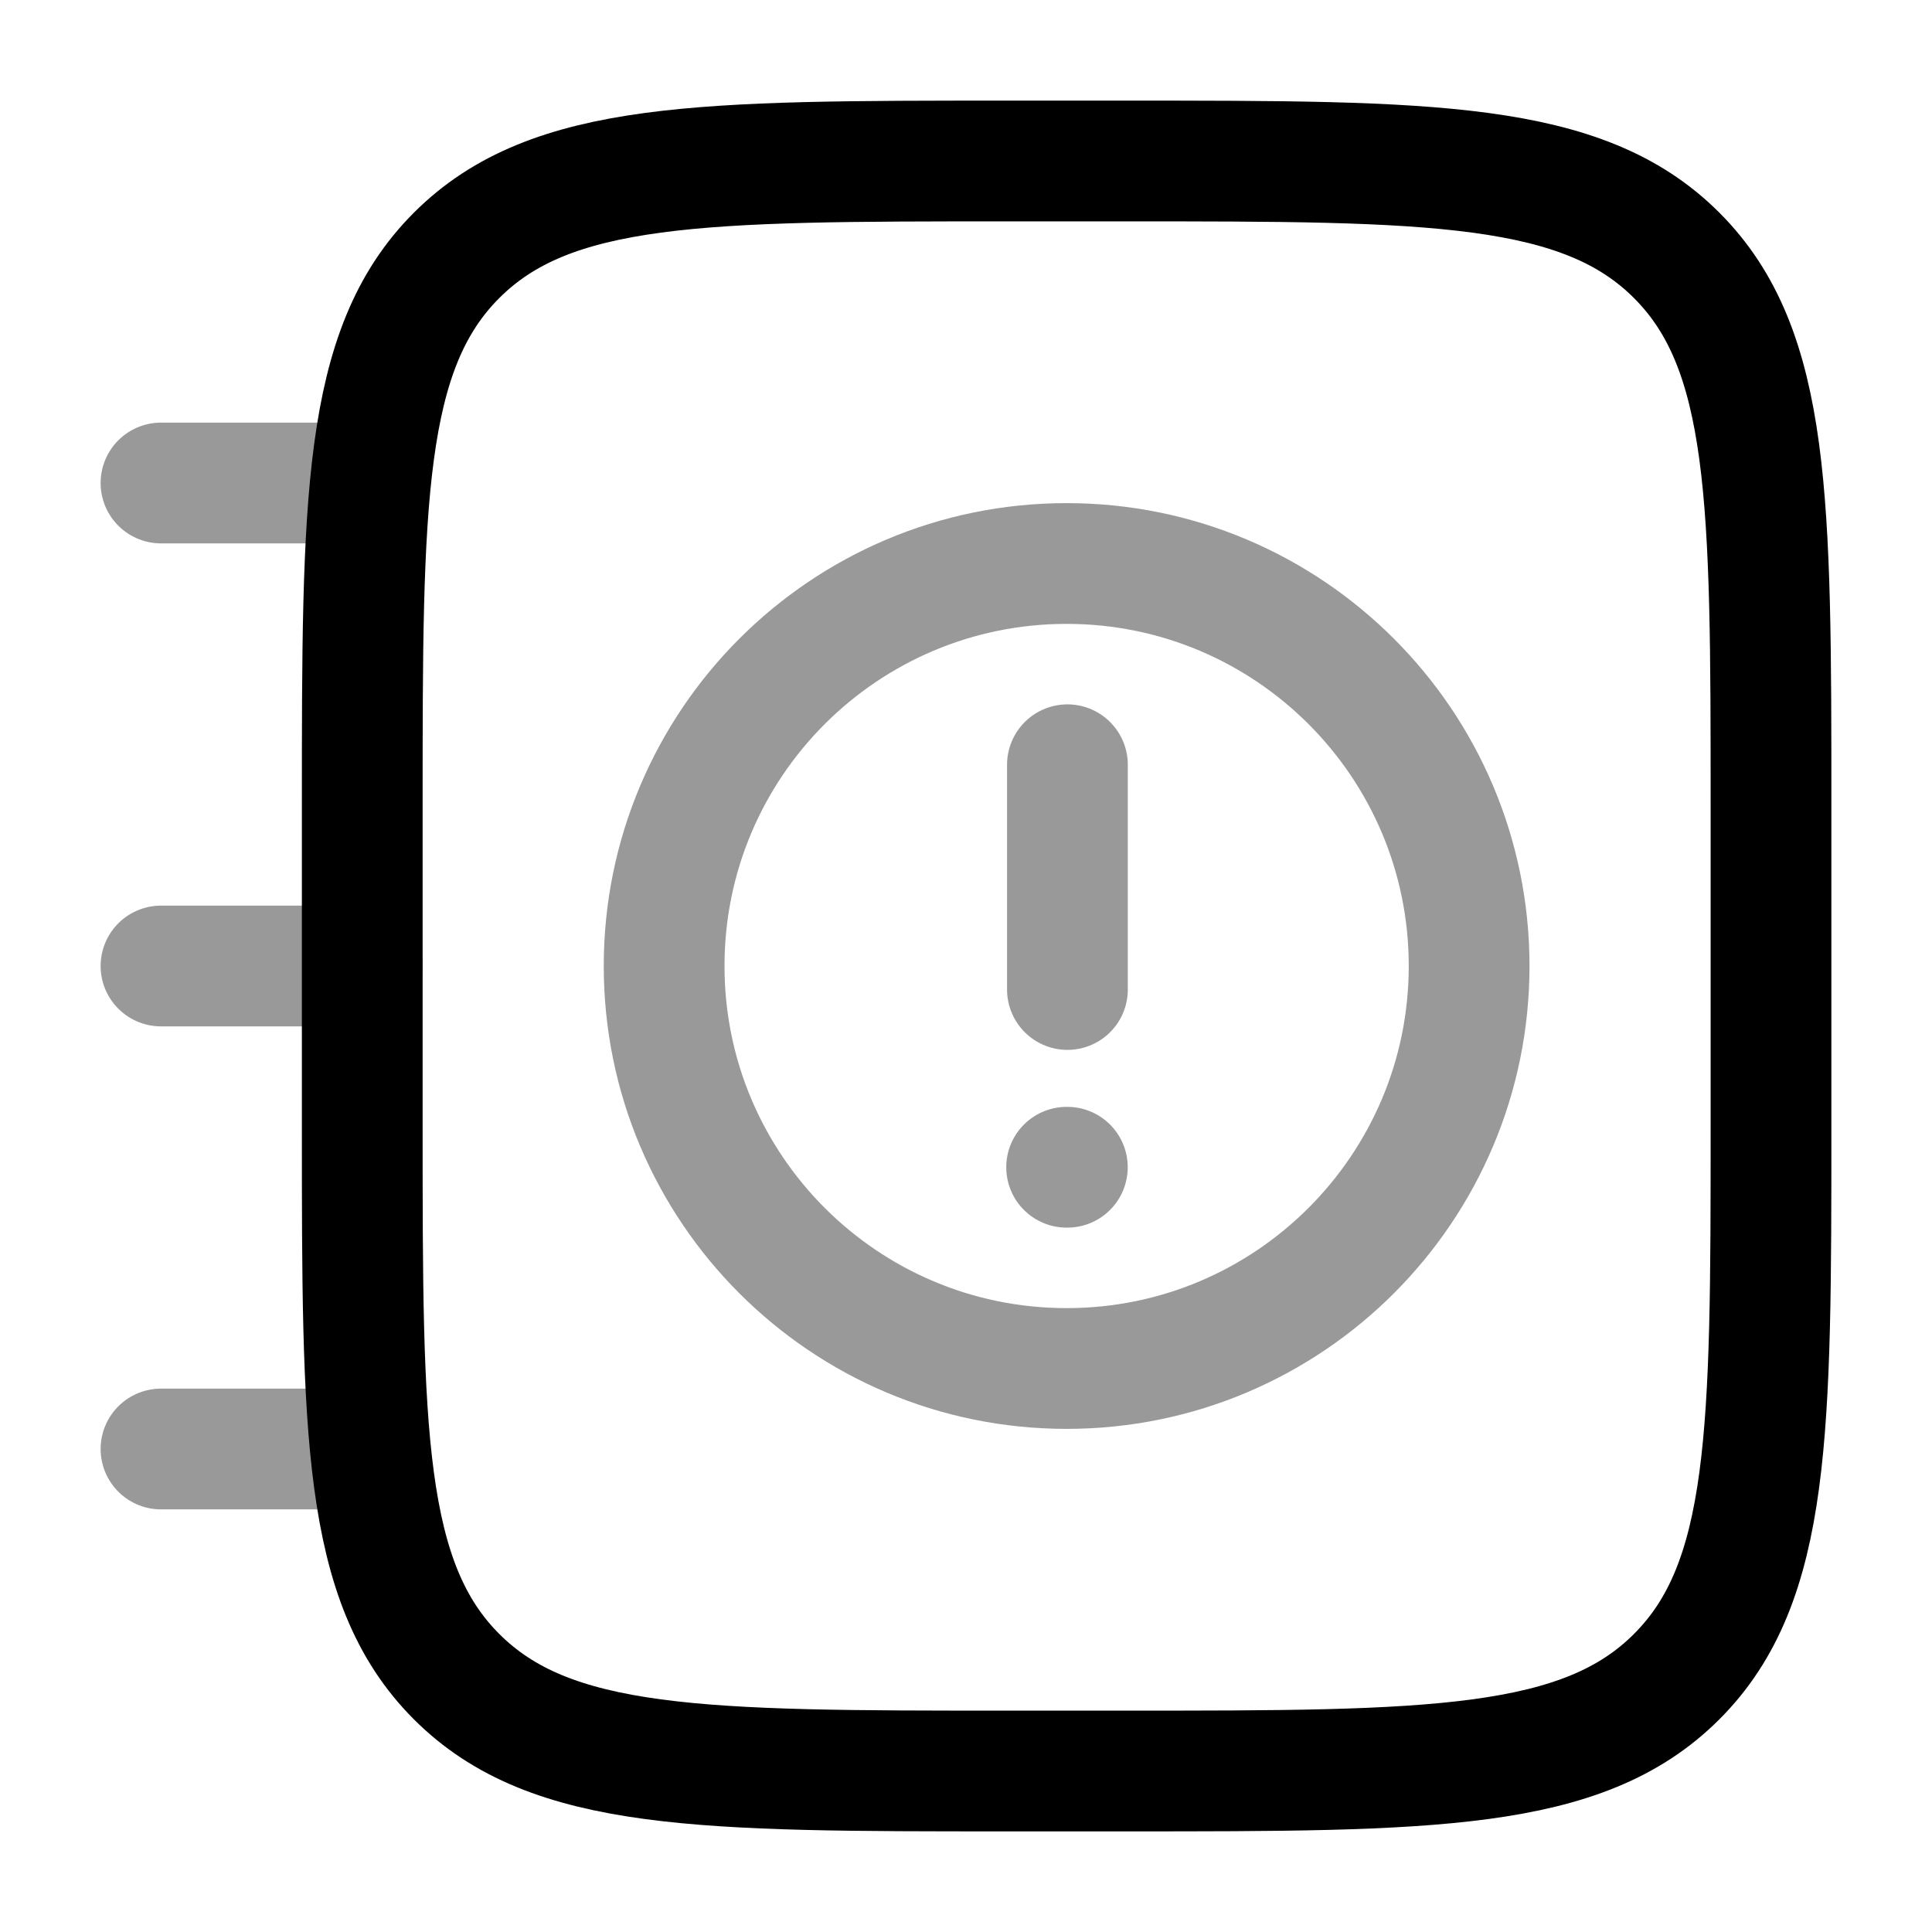 <svg width="24" height="24" viewBox="0 0 24 24" fill="none" xmlns="http://www.w3.org/2000/svg">
<path d="M4.5 10C4.5 6.229 4.5 4.343 5.672 3.172C6.843 2 8.729 2 12.5 2H14C17.771 2 19.657 2 20.828 3.172C22 4.343 22 6.229 22 10V14C22 17.771 22 19.657 20.828 20.828C19.657 22 17.771 22 14 22H12.5C8.729 22 6.843 22 5.672 20.828C4.5 19.657 4.5 17.771 4.5 14V10Z" stroke="currentColor" stroke-width="1.5"/>
<path opacity="0.4" d="M13.25 14.5H13.259M13.26 12.292V9.5M18.25 12C18.25 14.761 16.011 17 13.25 17C10.489 17 8.25 14.761 8.25 12C8.25 9.239 10.489 7 13.25 7C16.011 7 18.25 9.239 18.25 12Z" stroke="currentColor" stroke-width="1.5" stroke-linecap="round"/>
<path opacity="0.4" d="M4.5 6L2 6M4.5 12L2 12M4.5 18H2" stroke="currentColor" stroke-width="1.5" stroke-linecap="round" stroke-linejoin="round"/>
</svg>
